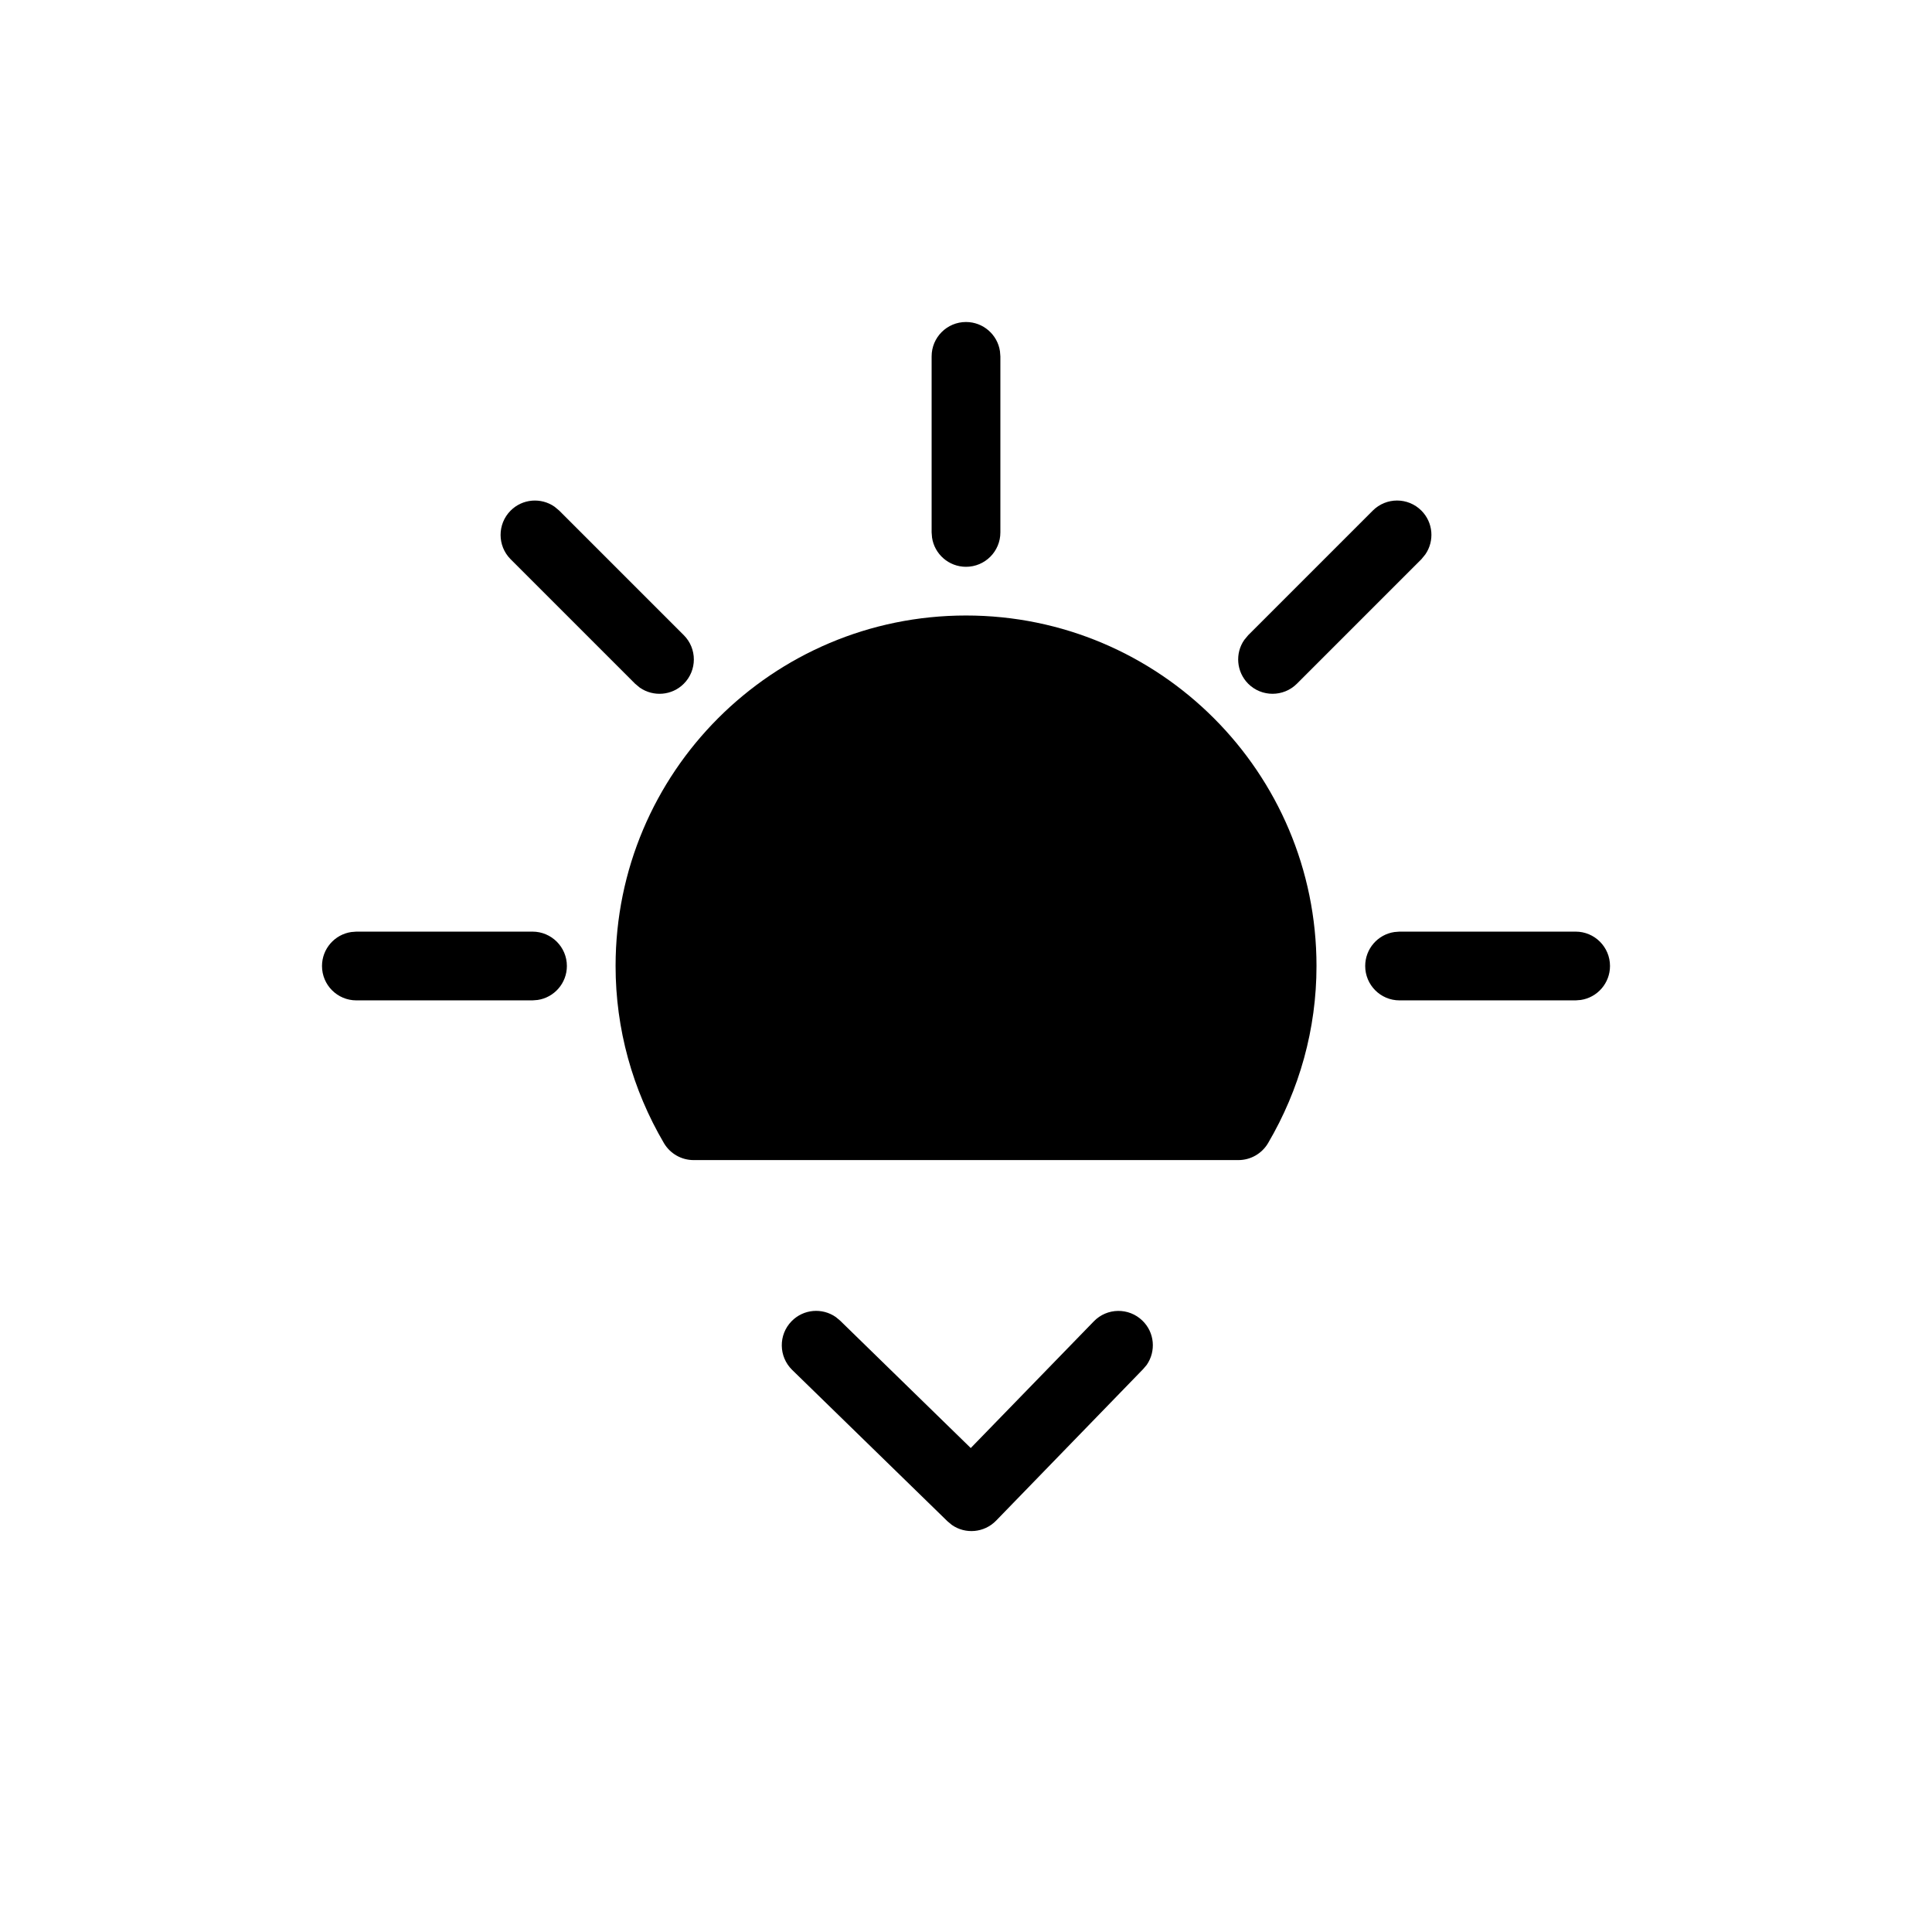 <svg width="24" height="24" viewBox="0 0 24 24" fill="none" xmlns="http://www.w3.org/2000/svg">
<path d="M12 4C12.214 4 12.392 4.158 12.422 4.364L12.427 4.427V6.614C12.427 6.85 12.236 7.041 12 7.041C11.786 7.041 11.608 6.883 11.578 6.677L11.573 6.614V4.427C11.573 4.191 11.764 4 12 4Z" fill="black"/>
<path d="M19.573 11.573C19.809 11.573 20 11.764 20 12C20 12.214 19.842 12.392 19.636 12.422L19.573 12.427H17.385C17.15 12.427 16.959 12.236 16.959 12C16.959 11.786 17.116 11.608 17.322 11.578L17.385 11.573H19.573Z" fill="black"/>
<path d="M6.615 11.573C6.85 11.573 7.042 11.764 7.042 12C7.042 12.214 6.884 12.392 6.678 12.422L6.615 12.427H4.427C4.191 12.427 4 12.236 4 12C4 11.786 4.158 11.608 4.364 11.578L4.427 11.573H6.615Z" fill="black"/>
<path d="M6.343 6.343C6.491 6.195 6.721 6.178 6.888 6.294L6.947 6.343L8.494 7.89C8.661 8.057 8.661 8.327 8.494 8.494C8.346 8.642 8.116 8.658 7.949 8.543L7.89 8.494L6.343 6.947C6.177 6.78 6.177 6.51 6.343 6.343Z" fill="black"/>
<path d="M17.053 6.343C17.22 6.176 17.49 6.176 17.657 6.343C17.805 6.491 17.821 6.721 17.706 6.887L17.657 6.947L16.11 8.494C15.943 8.66 15.673 8.66 15.506 8.494C15.358 8.345 15.341 8.115 15.457 7.949L15.506 7.89L17.053 6.343Z" fill="black"/>
<path fill-rule="evenodd" clip-rule="evenodd" d="M7.647 12C7.647 9.595 9.595 7.646 12 7.646C14.404 7.646 16.354 9.595 16.354 12C16.354 12.782 16.143 13.536 15.752 14.201C15.675 14.331 15.535 14.411 15.384 14.411H8.616C8.465 14.411 8.325 14.331 8.248 14.201C7.857 13.535 7.647 12.782 7.647 12Z" fill="black"/>
<path d="M13.588 16.414C13.752 16.245 14.022 16.241 14.191 16.405C14.344 16.552 14.362 16.786 14.245 16.955L14.2 17.008L12.374 18.89C12.226 19.042 11.992 19.061 11.824 18.943L11.77 18.898L9.84 17.017C9.672 16.852 9.668 16.582 9.833 16.413C9.981 16.261 10.214 16.243 10.383 16.361L10.436 16.405L12.059 17.988L13.588 16.414Z" fill="black"/>
</svg>
